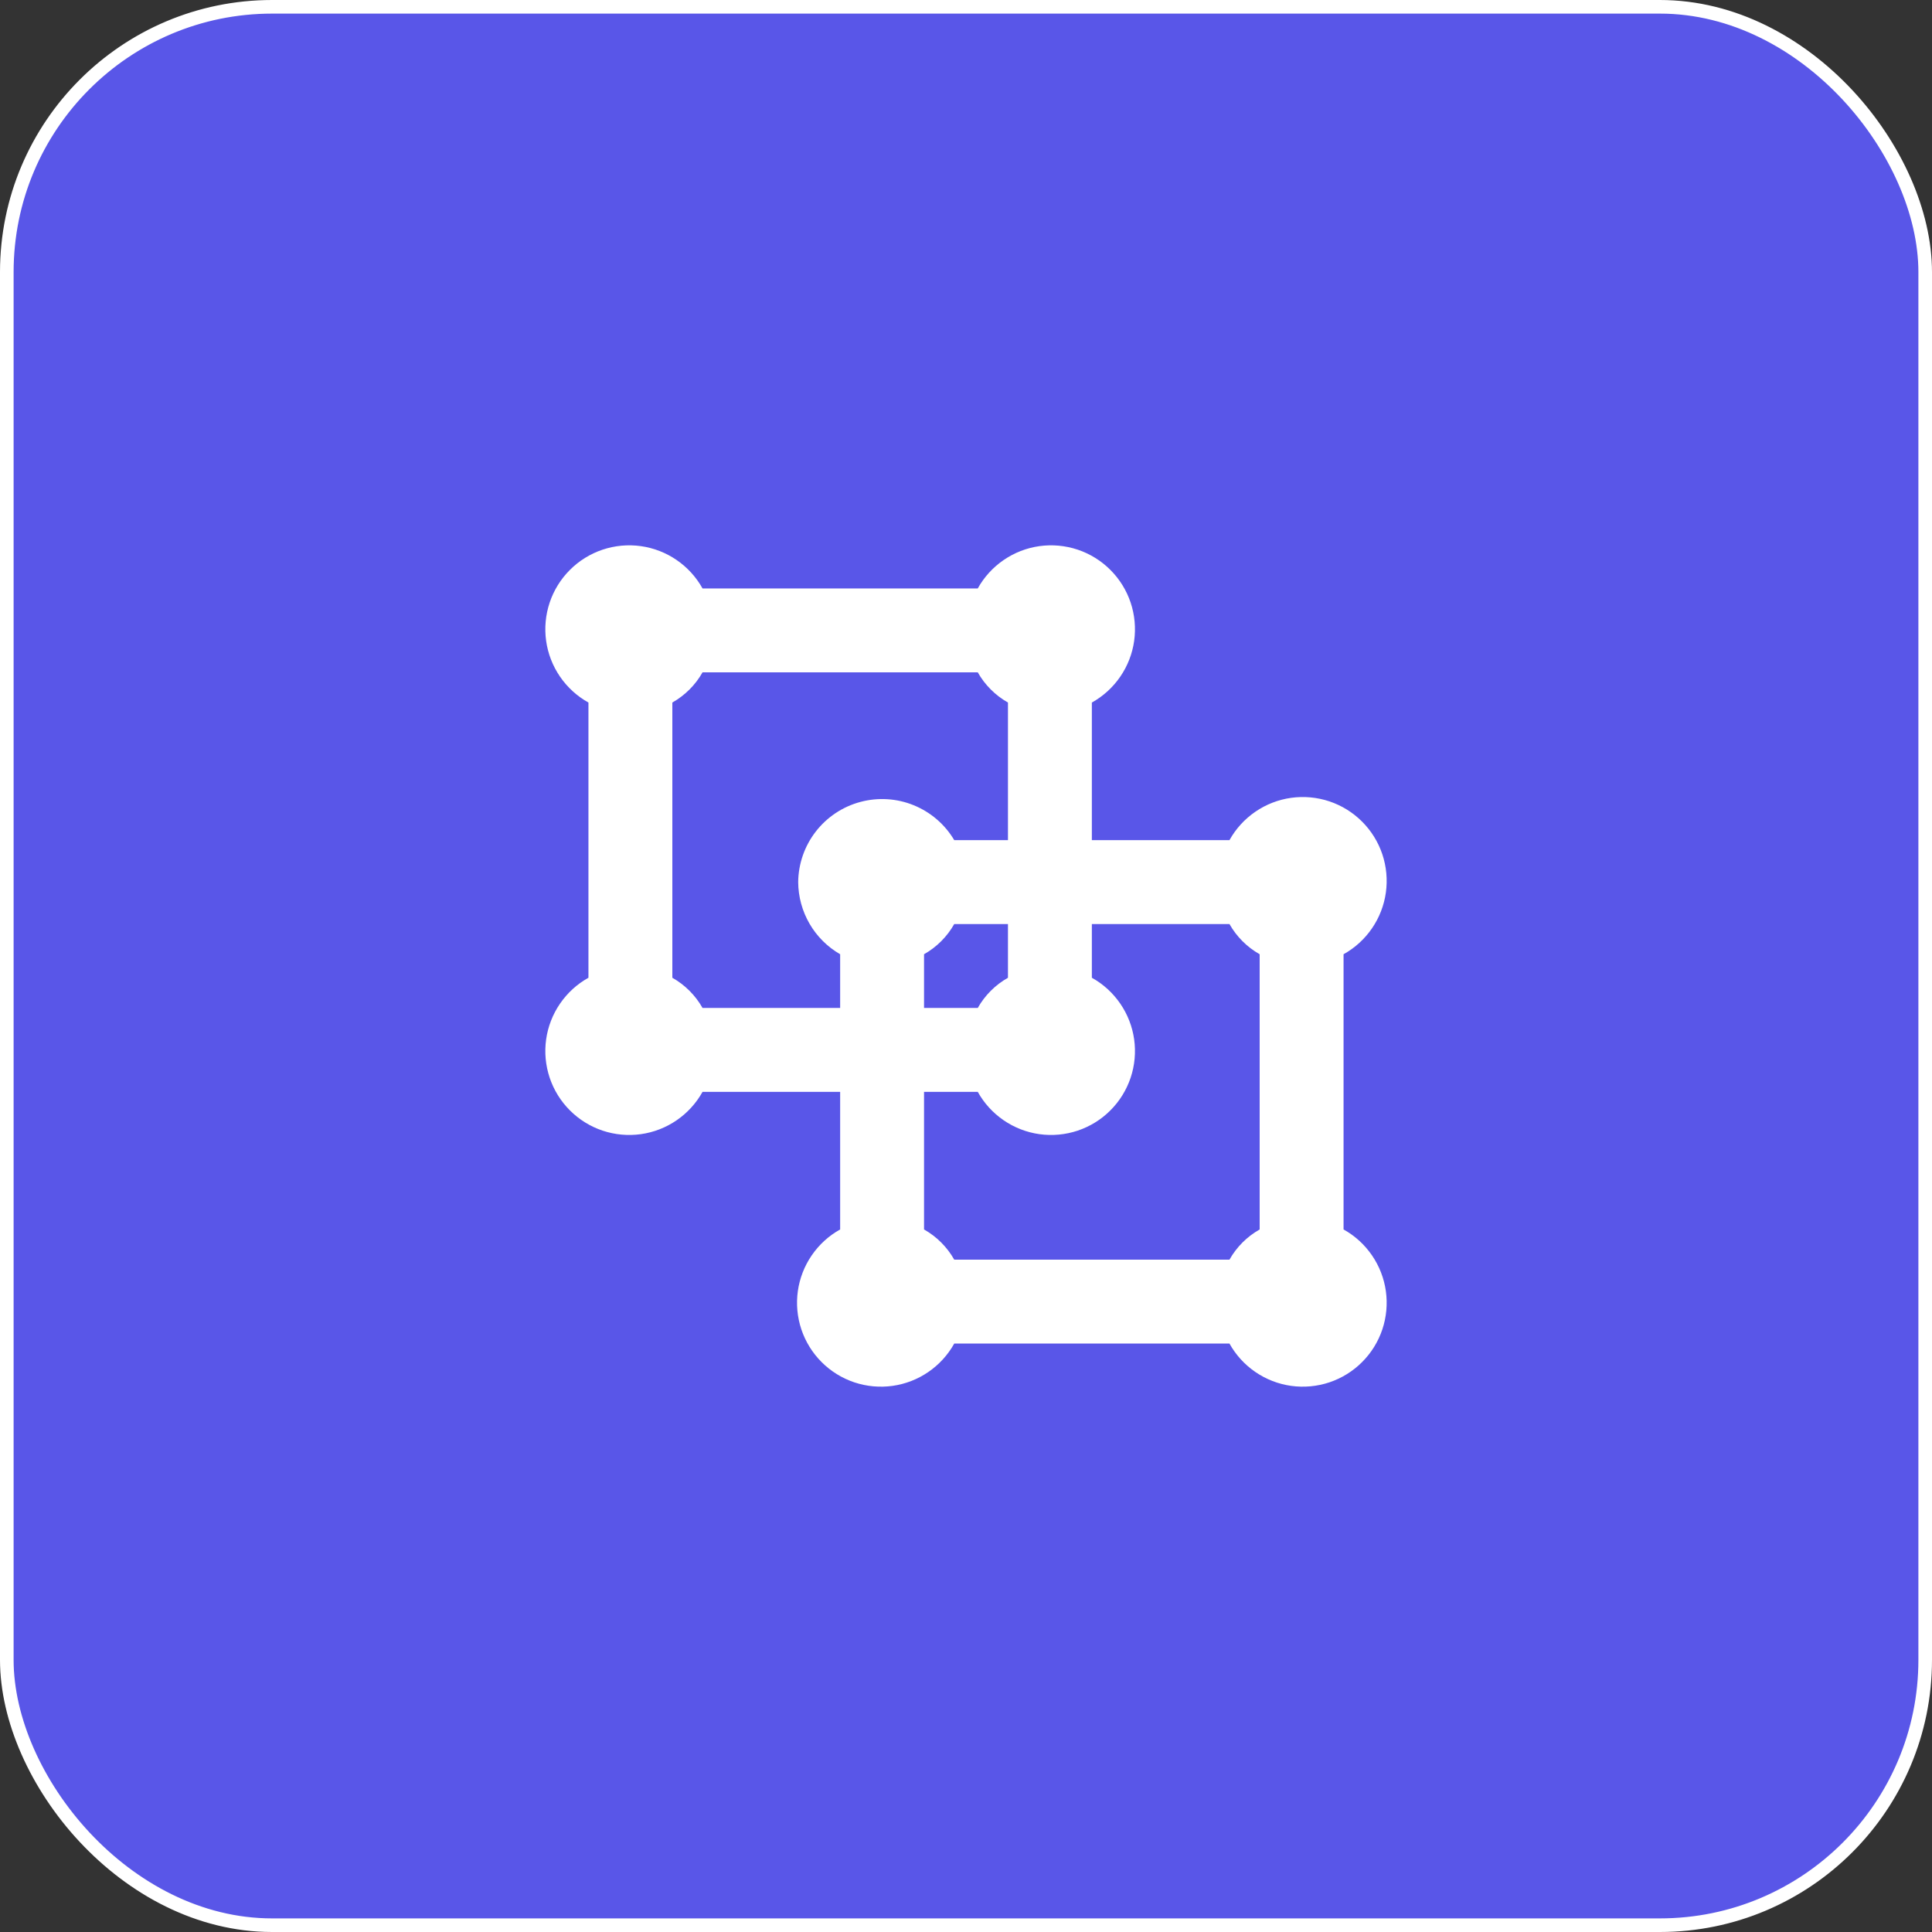 <svg width="71" height="71" viewBox="0 0 71 71" fill="none" xmlns="http://www.w3.org/2000/svg">
<rect x="0" y="0" width="71" height="71" fill="#333333" stroke="none"/>
<rect x="0.25" y="0.25" width="70.5" height="70.5" rx="9.75" fill="#5956E8" stroke="white" stroke-width="0.5"/>
<path d="M49.375 45.182V35.068C49.792 34.836 50.149 34.511 50.419 34.117C50.689 33.724 50.864 33.273 50.93 32.801C50.996 32.328 50.951 31.847 50.8 31.394C50.648 30.942 50.394 30.531 50.056 30.194C49.719 29.856 49.308 29.602 48.856 29.45C48.403 29.299 47.922 29.254 47.449 29.32C46.977 29.386 46.526 29.561 46.133 29.831C45.739 30.101 45.414 30.458 45.182 30.875H40.125V25.818C40.542 25.586 40.899 25.261 41.169 24.867C41.439 24.474 41.614 24.023 41.68 23.551C41.746 23.078 41.701 22.597 41.55 22.144C41.398 21.692 41.144 21.281 40.806 20.944C40.469 20.606 40.058 20.352 39.606 20.2C39.153 20.049 38.672 20.004 38.199 20.07C37.727 20.136 37.276 20.311 36.883 20.581C36.489 20.851 36.164 21.208 35.932 21.625H25.818C25.586 21.208 25.261 20.851 24.867 20.581C24.474 20.311 24.023 20.136 23.551 20.07C23.078 20.004 22.597 20.049 22.144 20.2C21.692 20.352 21.281 20.606 20.944 20.944C20.606 21.281 20.352 21.692 20.2 22.144C20.049 22.597 20.004 23.078 20.07 23.551C20.136 24.023 20.311 24.474 20.581 24.867C20.851 25.261 21.208 25.586 21.625 25.818V35.932C21.208 36.163 20.851 36.489 20.581 36.883C20.311 37.276 20.136 37.727 20.07 38.199C20.004 38.672 20.049 39.153 20.2 39.606C20.352 40.058 20.606 40.469 20.944 40.806C21.281 41.144 21.692 41.398 22.144 41.55C22.597 41.701 23.078 41.746 23.551 41.68C24.023 41.614 24.474 41.439 24.867 41.169C25.261 40.899 25.586 40.542 25.818 40.125H30.875V45.182C30.458 45.413 30.101 45.739 29.831 46.133C29.561 46.526 29.386 46.977 29.32 47.449C29.254 47.922 29.299 48.403 29.45 48.856C29.602 49.308 29.856 49.719 30.194 50.056C30.531 50.394 30.942 50.648 31.394 50.8C31.847 50.951 32.328 50.996 32.801 50.93C33.273 50.864 33.724 50.689 34.117 50.419C34.511 50.149 34.836 49.792 35.068 49.375H45.182C45.414 49.792 45.739 50.149 46.133 50.419C46.526 50.689 46.977 50.864 47.449 50.93C47.922 50.996 48.403 50.951 48.856 50.8C49.308 50.648 49.719 50.394 50.056 50.056C50.394 49.719 50.648 49.308 50.8 48.856C50.951 48.403 50.996 47.922 50.93 47.449C50.864 46.977 50.689 46.526 50.419 46.133C50.149 45.739 49.792 45.413 49.375 45.182ZM29.333 32.417C29.337 32.955 29.481 33.483 29.751 33.948C30.021 34.413 30.409 34.799 30.875 35.068V37.042H25.818C25.556 36.578 25.172 36.194 24.708 35.932V25.818C25.172 25.555 25.556 25.172 25.818 24.708H35.932C36.194 25.172 36.578 25.555 37.042 25.818V30.875H35.068C34.725 30.296 34.202 29.846 33.578 29.592C32.955 29.338 32.266 29.296 31.616 29.471C30.966 29.645 30.391 30.028 29.979 30.56C29.567 31.091 29.34 31.744 29.333 32.417V32.417ZM37.042 33.958V35.932C36.578 36.194 36.194 36.578 35.932 37.042H33.958V35.068C34.422 34.806 34.806 34.422 35.068 33.958H37.042ZM46.292 45.182C45.828 45.444 45.444 45.828 45.182 46.292H35.068C34.806 45.828 34.422 45.444 33.958 45.182V40.125H35.932C36.164 40.542 36.489 40.899 36.883 41.169C37.276 41.439 37.727 41.614 38.199 41.68C38.672 41.746 39.153 41.701 39.606 41.55C40.058 41.398 40.469 41.144 40.806 40.806C41.144 40.469 41.398 40.058 41.55 39.606C41.701 39.153 41.746 38.672 41.68 38.199C41.614 37.727 41.439 37.276 41.169 36.883C40.899 36.489 40.542 36.163 40.125 35.932V33.958H45.182C45.444 34.422 45.828 34.806 46.292 35.068V45.182Z" fill="white"/>
</svg>

